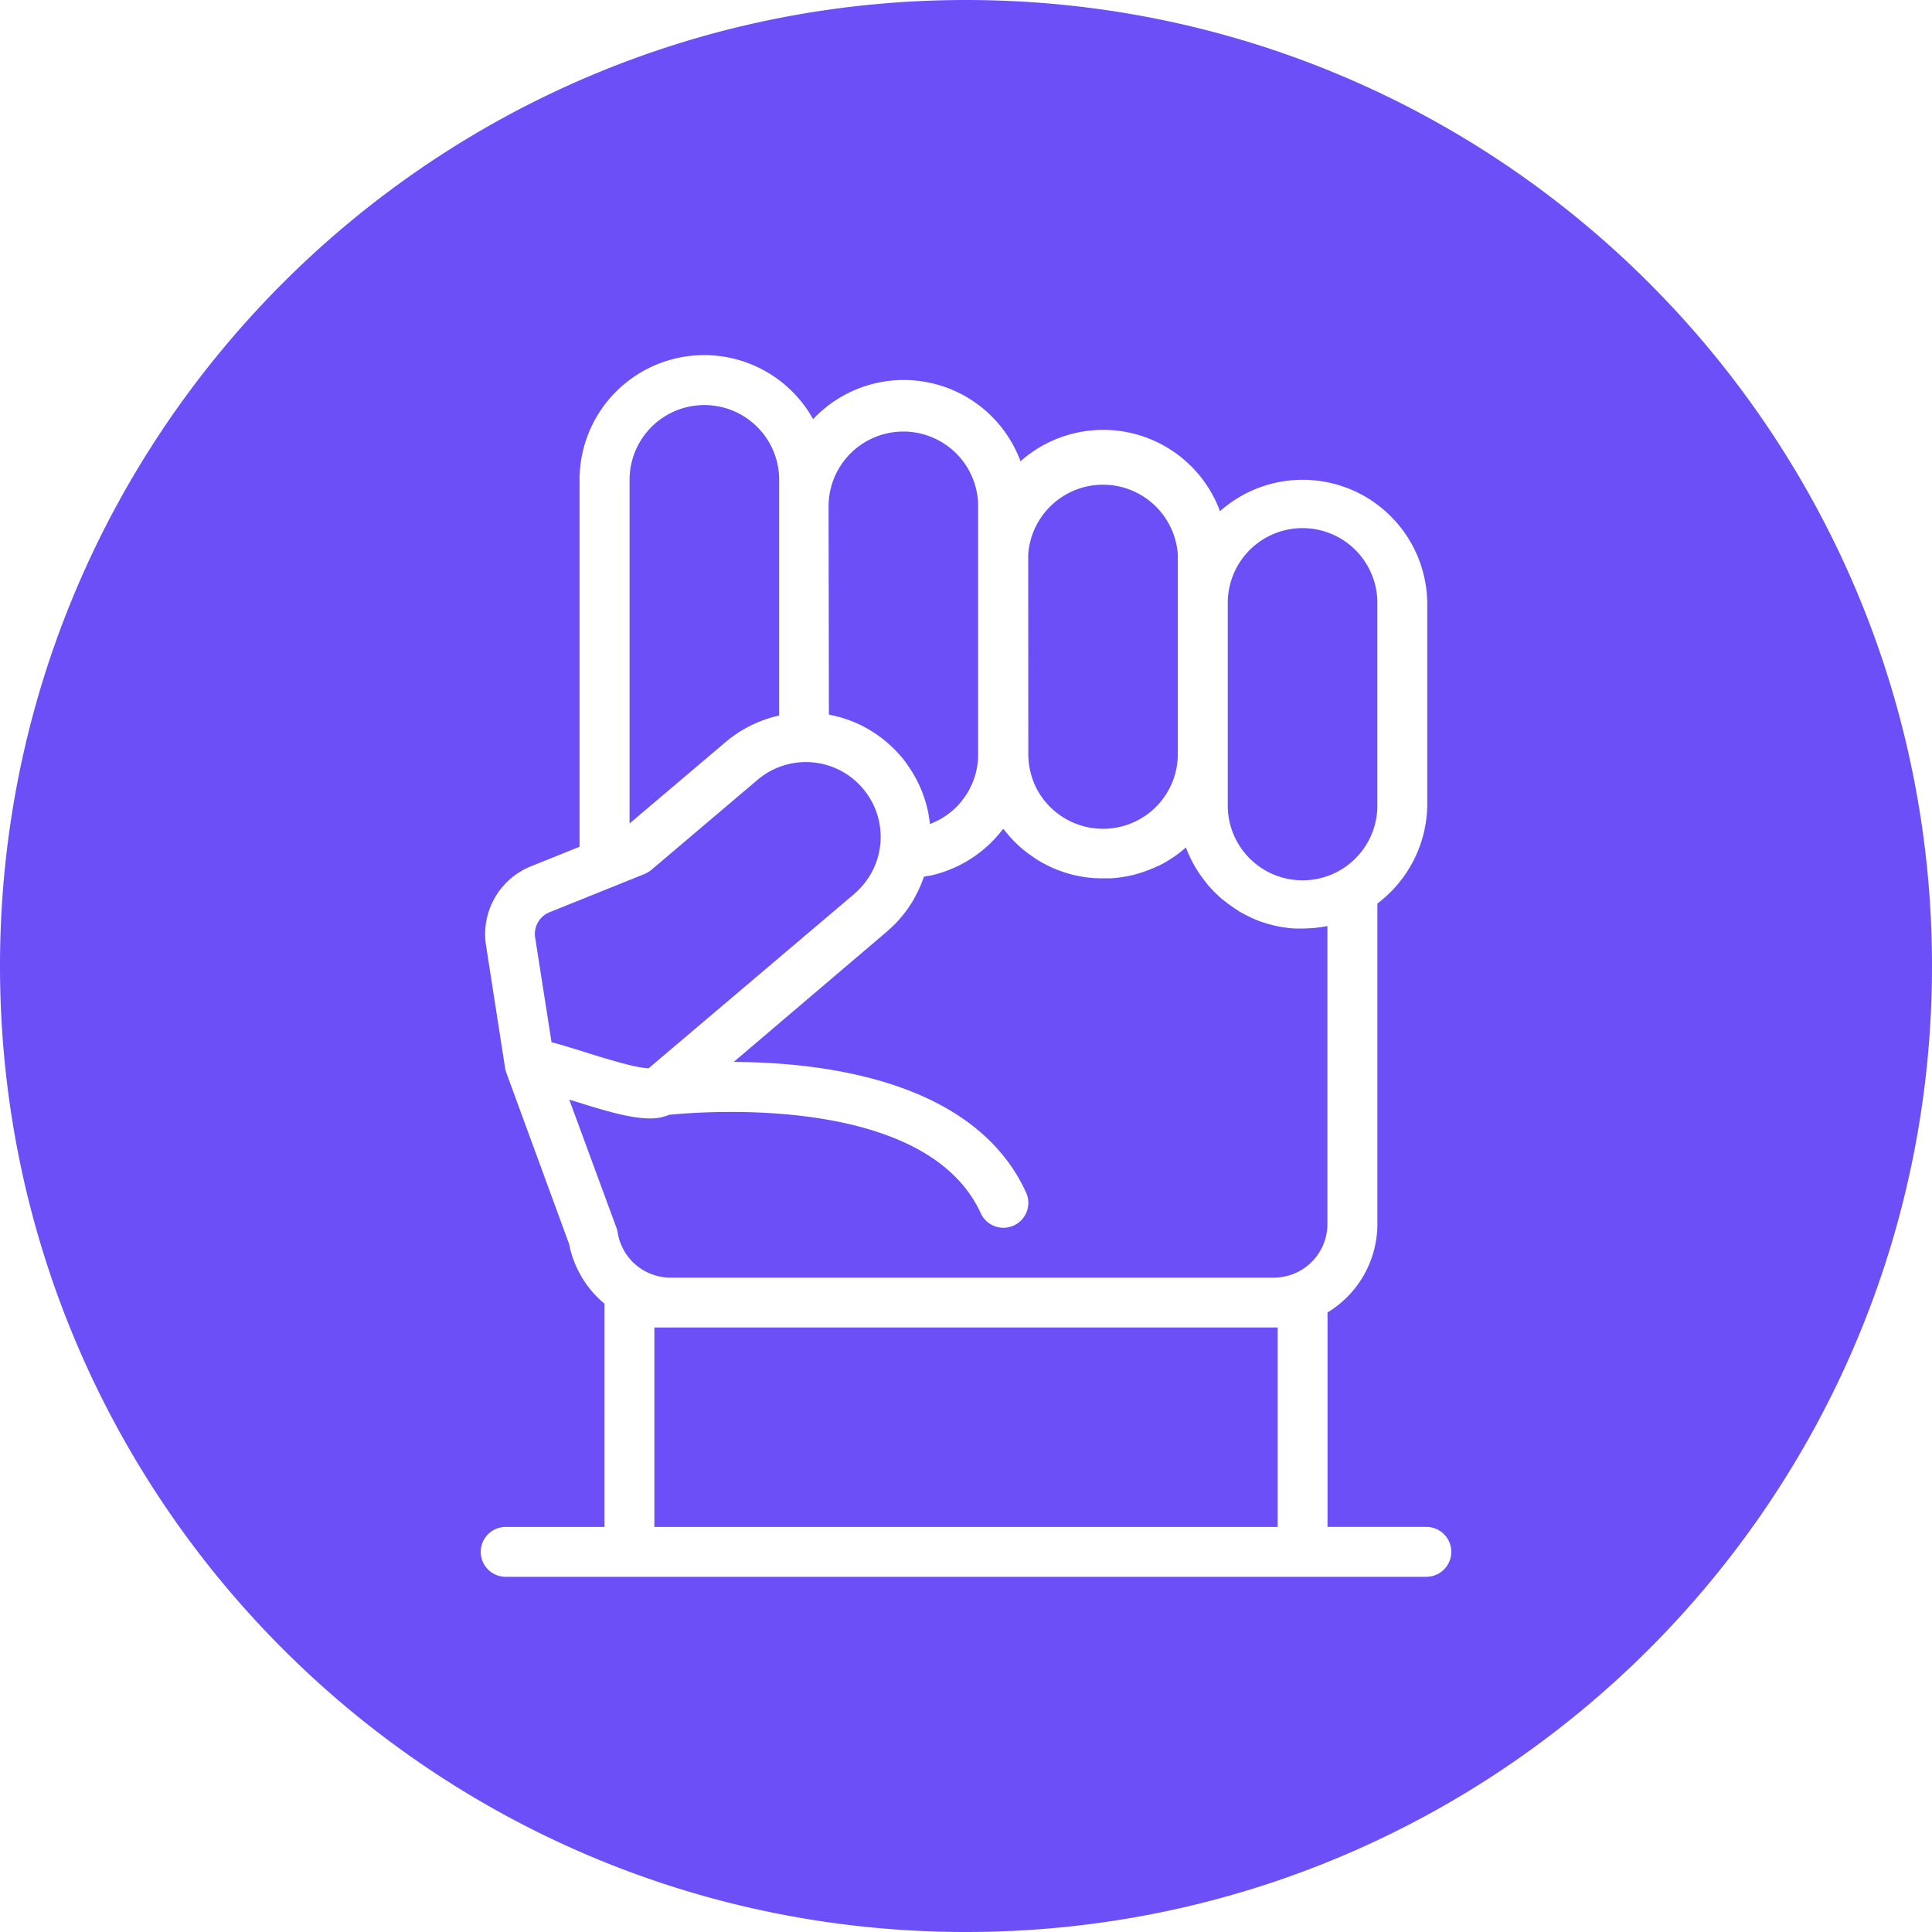 <svg xmlns="http://www.w3.org/2000/svg" viewBox="0 0 566.93 566.93"><defs><style>.cls-1{fill:#6d4ff8;}</style></defs><g id="Layer_2" data-name="Layer 2"><g id="Layer_1-2" data-name="Layer 1"><path class="cls-1" d="M243.23,209.7l.46.09.45.1c.5.1,1,.22,1.49.35l.34.08a37.26,37.26,0,0,1,3.62,1.17l.31.13c.49.19,1,.39,1.47.61l.32.14a34.91,34.91,0,0,1,3.38,1.76l.22.13,1.37.86.35.24c.45.3.88.61,1.31.92l.23.17c.51.39,1,.78,1.5,1.2l.15.13c.42.36.83.72,1.24,1.1l.38.36c.33.32.67.65,1,1l.36.37c.43.45.85.92,1.26,1.4.59.7,1.18,1.46,1.8,2.32l0,.05c.42.58.8,1.16,1.18,1.75l.35.57c.27.45.53.89.78,1.34l.33.6c.28.55.56,1.1.82,1.65,0,.09.09.18.13.28.29.64.56,1.29.82,1.95l.21.59c.18.48.35,1,.5,1.45l.21.66c.16.54.31,1.08.44,1.62l.12.44c.16.69.3,1.37.42,2.06,0,.19.05.38.08.56.09.53.16,1.05.22,1.58,0,.11,0,.22,0,.33a21.07,21.07,0,0,0,2.65-1.2l.39-.21c.36-.2.71-.42,1.06-.64l.34-.22c.44-.29.88-.6,1.29-.92l.18-.15c.36-.28.71-.58,1.05-.88l.34-.32c.31-.29.61-.58.9-.89l.24-.25c.36-.39.7-.8,1-1.21.07-.09.14-.19.22-.28.25-.34.5-.68.74-1l.26-.39c.25-.39.49-.79.72-1.19l.12-.2c.26-.48.49-1,.72-1.46.06-.12.11-.25.16-.38.17-.39.33-.78.47-1.18.06-.15.11-.29.16-.43.18-.52.34-1.05.48-1.6h0a22,22,0,0,0,.69-5.49h0V162.75h0V148.12a21.95,21.95,0,0,0-43.89,0Z"/><path class="cls-1" d="M213,217.69c.47-.4.95-.78,1.44-1.15.16-.13.33-.25.5-.37.41-.3.82-.59,1.24-.87l.4-.27c.53-.35,1.07-.68,1.62-1l.49-.27c.43-.24.86-.47,1.3-.69l.52-.27c.57-.28,1.15-.54,1.73-.79l.38-.15q.72-.3,1.47-.57l.58-.21c.53-.18,1.06-.35,1.6-.51l.27-.08c.62-.18,1.24-.33,1.86-.48a2.1,2.1,0,0,0,.24-.06V140.81a21.95,21.95,0,1,0-43.9,0V241.64l28.17-23.88Z"/><path class="cls-1" d="M360.28,221.28v14.63a21.95,21.95,0,1,0,43.89,0V177.39a21.95,21.95,0,1,0-43.89,0Z"/><path class="cls-1" d="M161.85,305.87l.13,0,.62.16.38.1.72.2.34.1.87.24.24.07,1.12.34h0c1.66.5,3.5,1.07,5.57,1.72s4.3,1.36,6.57,2c4.52,1.34,9,2.53,11.71,2.67h.22l60.33-51.15.35-.33a22,22,0,0,0,6.69-10.86c.16-.62.29-1.25.4-1.88h0a21.33,21.33,0,0,0,.3-4.36,21.65,21.65,0,0,0-4.11-12.09c-.39-.55-.75-1-1.09-1.41a21.9,21.9,0,0,0-29.43-3.71c-.51.37-1,.75-1.5,1.17l-31.15,26.41a7,7,0,0,1-1,.69,8.53,8.53,0,0,1-1,.52l-27.84,11.2a6.88,6.88,0,0,0-4.25,7.48Z"/><path class="cls-1" d="M301.75,221.28a22.44,22.44,0,0,0,.69,5.49h0a21.77,21.77,0,0,0,2,5.12,22,22,0,0,0,15.54,11,22.12,22.12,0,0,0,7.38,0,21.91,21.91,0,0,0,18.26-21.64V162.75a22,22,0,0,0-43.9,0Z"/><path class="cls-1" d="M181.29,361.86a15.7,15.7,0,0,0,15.5,13.05h177a15.74,15.74,0,0,0,15.73-15.73V271.75l-.09,0-.39.07c-.58.11-1.17.21-1.76.29l-.68.09c-.52.06-1,.11-1.57.15l-.65.05c-.72,0-1.45.07-2.17.07s-1.14,0-1.71,0l-.52,0-1.2-.09-.55-.06-1.28-.16-.39-.06c-.55-.08-1.09-.18-1.63-.29l-.39-.08-1.23-.29-.52-.14c-.38-.1-.76-.2-1.13-.32l-.47-.14c-.52-.16-1-.33-1.54-.52h0c-.5-.19-1-.38-1.48-.59l-.46-.2c-.35-.15-.7-.3-1-.47l-.49-.23c-.37-.18-.74-.37-1.1-.57l-.34-.17c-.46-.26-.92-.52-1.38-.8L363,267c-.35-.21-.69-.43-1-.65l-.44-.31-.93-.65-.39-.29c-.42-.32-.84-.65-1.25-1l-.05,0c-.39-.32-.78-.66-1.16-1l-.36-.34c-.28-.26-.55-.51-.82-.78l-.38-.37c-.28-.29-.57-.59-.84-.89a3.45,3.45,0,0,1-.26-.28c-.36-.39-.7-.79-1-1.19l-.25-.32c-.25-.31-.5-.62-.74-.94l-.33-.44-.65-.91-.28-.42c-.3-.44-.59-.88-.86-1.33l-.06-.1c-.25-.42-.5-.86-.74-1.29-.08-.15-.16-.31-.25-.46l-.51-1-.24-.5c-.17-.37-.34-.74-.5-1.11l-.16-.37c-.2-.46-.38-.91-.55-1.38l-.33.28-.65.55c-.18.15-.36.3-.55.44l-.68.53-.56.42-.72.5-.57.39c-.25.17-.51.33-.77.49l-.55.34-.87.51-.48.27-1.31.68-.09,0c-.46.22-.93.44-1.41.65l-.49.2-1,.4-.59.21-.9.33-.63.2-.88.27-.66.19-.88.23-.68.15-.89.19-.68.13-.92.15-.67.1-1,.11-.63.07-1.09.08-.54,0c-.54,0-1.09,0-1.64,0s-1.31,0-2-.06l-.54,0-1.57-.14-.4-.05c-.64-.07-1.26-.17-1.89-.28l-.45-.08-1.48-.31-.51-.12c-.61-.15-1.21-.32-1.81-.5l-.22-.07c-.53-.16-1.06-.34-1.58-.53l-.52-.19c-.48-.18-1-.38-1.44-.58l-.32-.13c-.56-.25-1.12-.51-1.67-.79l-.45-.23c-.43-.22-.85-.45-1.27-.69l-.44-.25c-.53-.31-1.05-.63-1.56-1l-.29-.19c-.42-.29-.84-.58-1.26-.89l-.44-.32c-.44-.34-.87-.67-1.29-1l-.18-.15c-.47-.39-.92-.8-1.37-1.22l-.38-.36c-.36-.34-.7-.68-1-1-.11-.1-.21-.21-.32-.32q-.63-.67-1.23-1.38l-.25-.3q-.49-.58-1-1.2c-.05-.08-.12-.15-.18-.23-.06.09-.13.17-.19.25l-.66.84-.37.44c-.25.3-.5.59-.76.87l-.31.36c-.74.8-1.51,1.57-2.32,2.3a4,4,0,0,1-.31.27c-.3.27-.6.54-.92.8l-.4.33c-.29.24-.59.47-.88.69l-.44.33-.92.65-.42.29c-.35.24-.71.46-1.06.69l-.31.19c-.94.57-1.9,1.1-2.89,1.58l-.38.18-1.11.51-.48.2q-.53.23-1.05.42l-.52.2-1.07.37-.49.16c-.42.13-.84.26-1.27.37l-.32.1c-.54.14-1.08.27-1.63.39l-.22,0q-.71.15-1.41.27l-.14,0-.07.18c-.24.7-.49,1.39-.78,2.07,0,.08-.07.16-.1.25q-.39.93-.84,1.83l-.18.37c-.32.65-.67,1.29-1,1.92l-.19.33c-.34.57-.69,1.13-1.06,1.68l-.18.28c-.41.6-.85,1.19-1.29,1.77l-.27.34c-.44.55-.88,1.08-1.34,1.6l-.12.14c-.49.55-1,1.08-1.54,1.6l-.33.32c-.54.52-1.09,1-1.67,1.52L215.3,311.62c27,.11,70.83,5.61,85.79,38.3a7.31,7.31,0,1,1-13.3,6.09c-16-34.95-81.25-29.89-91.45-28.88a13.89,13.89,0,0,1-5.67,1.06h-.12c-6,0-14.69-2.76-23.05-5.39l-.12,0-.33-.1L181,360.59A7.93,7.93,0,0,1,181.29,361.86Z"/><path class="cls-1" d="M283.46,0C126.91,0,0,126.91,0,283.46S126.91,566.93,283.46,566.93,566.93,440,566.93,283.46,440,0,283.46,0ZM418.81,462.7H148.12a7.32,7.32,0,0,1,0-14.63h29.27V382.56A30.27,30.27,0,0,1,167,365.05l-18.43-50.29h0a6.65,6.65,0,0,1-.23-.76c0-.07,0-.14-.05-.21s-.06-.27-.08-.41l-5.58-35.9a21.45,21.45,0,0,1,13.25-23.3l14.19-5.71V140.81A36.57,36.57,0,0,1,238.6,123a36.53,36.53,0,0,1,60.86,12.36A36.55,36.55,0,0,1,358,150a36.56,36.56,0,0,1,60.82,27.37v58.52a36.7,36.7,0,0,1-14.64,29.24v94a30.36,30.36,0,0,1-14.63,26v62.93h29.27a7.32,7.32,0,0,1,0,14.63Z"/><polygon class="cls-1" points="373.81 389.54 196.79 389.54 192.02 389.54 192.02 448.07 374.91 448.07 374.91 389.54 373.81 389.54"/></g></g></svg>